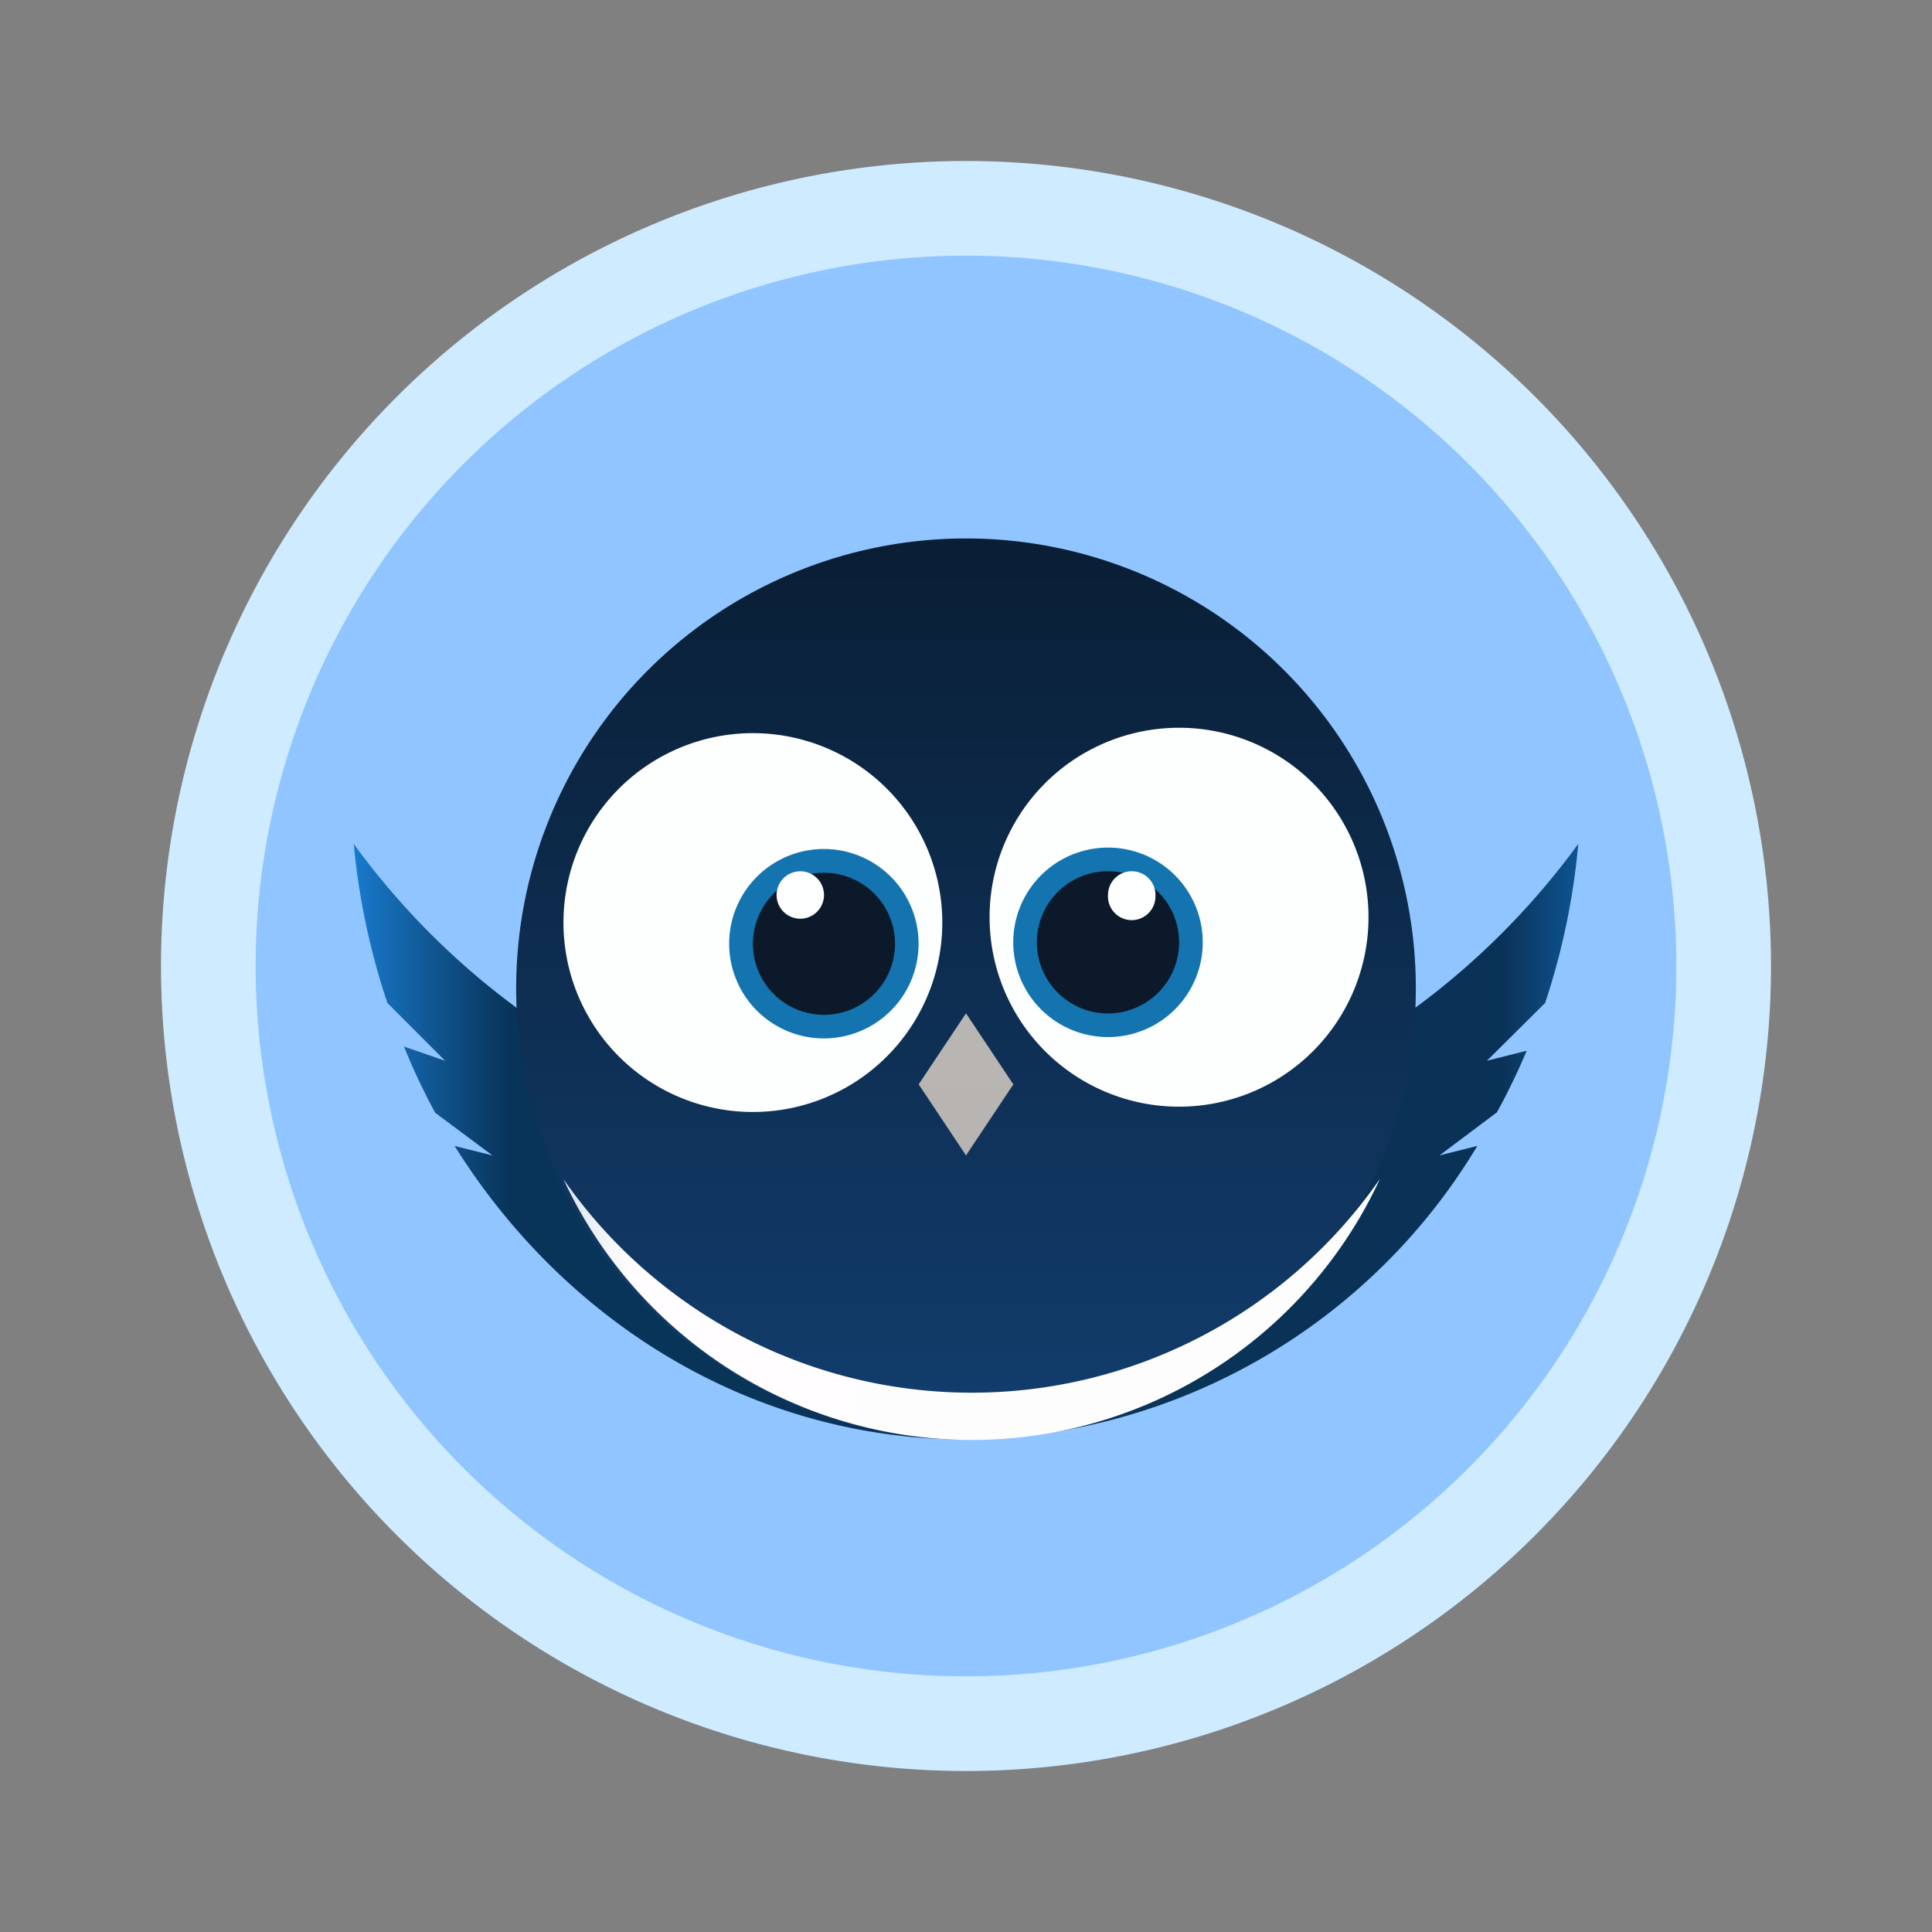 <svg xmlns="http://www.w3.org/2000/svg" width="24" height="24" fill="none" viewBox="0 0 24 24">
    <rect x="0" y="0" width="24" height="24" fill="#808080" stroke="none"/>
    <path fill="#CEEBFF" d="M12 20.824a8.824 8.824 0 1 0 0-17.649 8.824 8.824 0 0 0 0 17.649M12 22a10 10 0 1 0 0-20 10 10 0 0 0 0 20"/>
    <path fill="#91C5FF" d="M12 20.824a8.824 8.824 0 1 0 0-17.648 8.824 8.824 0 0 0 0 17.648"/>
    <path fill="url(#MGP__a)" d="M12 14.353a9.41 9.41 0 0 0 7.606-3.87 8.7 8.7 0 0 1-.412 1.976l-.723.718.494-.124a8 8 0 0 1-.37.765l-.713.535.47-.118A7.51 7.51 0 0 1 12 17.882c-2.647 0-4.977-1.447-6.353-3.647l.47.118-.711-.53A8 8 0 0 1 5.018 13l.511.177-.717-.718a8.8 8.8 0 0 1-.418-1.976A9.4 9.4 0 0 0 12 14.353"/>
    <path fill="url(#MGP__b)" d="M17.588 12.277a5.588 5.588 0 1 1-11.176 0 5.588 5.588 0 0 1 11.176 0"/>
    <path fill="url(#MGP__c)" d="M17.14 14.647a6.17 6.17 0 0 1-7.931 1.95 6.2 6.2 0 0 1-2.21-1.95 5.588 5.588 0 0 0 10.142 0"/>
    <path fill="#FDFFFF" d="M17 11.394a2.353 2.353 0 1 1-4.707 0 2.353 2.353 0 0 1 4.707 0"/>
    <path fill="url(#MGP__d)" d="m11.412 13.47.588-.882.588.883-.588.882z"/>
    <path fill="#1474B0" d="M14.941 11.706a1.177 1.177 0 1 1-2.354 0 1.177 1.177 0 0 1 2.354 0"/>
    <path fill="#0C192A" d="M14.647 11.706a.883.883 0 1 1-1.767 0 .883.883 0 0 1 1.767 0"/>
    <path fill="#FEFFFF" d="M14.353 11.118a.295.295 0 1 1-.589 0 .295.295 0 0 1 .59 0"/>
    <path fill="#FDFFFF" d="M7 11.412a2.353 2.353 0 1 0 4.705 0 2.353 2.353 0 0 0-4.705 0"/>
    <path fill="#1474B0" d="M9.058 11.723a1.176 1.176 0 1 0 2.353 0 1.176 1.176 0 0 0-2.353 0"/>
    <path fill="#0C192A" d="M9.353 11.724a.882.882 0 1 0 1.765 0 .882.882 0 0 0-1.765 0"/>
    <path fill="#FEFFFF" d="M9.647 11.118a.294.294 0 1 0 .589 0 .294.294 0 0 0-.589 0"/>
    <defs>
        <linearGradient id="MGP__a" x1="21.667" x2="2.719" y1="7.692" y2="7.692" gradientUnits="userSpaceOnUse">
            <stop stop-color="#68AFE7"/>
            <stop offset=".07" stop-color="#106EBE"/>
            <stop offset=".16" stop-color="#0A3256"/>
            <stop offset=".81" stop-color="#083459"/>
            <stop offset=".91" stop-color="#1879CA"/>
            <stop offset="1" stop-color="#67AEE6"/>
        </linearGradient>
        <linearGradient id="MGP__b" x1="11.473" x2="11.473" y1="2.032" y2="22.032" gradientUnits="userSpaceOnUse">
            <stop stop-color="#06111D"/>
            <stop offset="1" stop-color="#154983"/>
        </linearGradient>
        <linearGradient id="MGP__c" x1="2.139" x2="21.861" y1="3.852" y2="3.852" gradientUnits="userSpaceOnUse">
            <stop stop-color="#083A5E"/>
            <stop offset=".09" stop-color="#699AC3"/>
            <stop offset=".29" stop-color="#FFFDFF"/>
            <stop offset=".85" stop-color="#FDFDFD"/>
            <stop offset=".94" stop-color="#4197DE"/>
            <stop offset="1" stop-color="#114873"/>
        </linearGradient>
        <linearGradient id="MGP__d" x1="12" x2="12" y1="2" y2="22" gradientUnits="userSpaceOnUse">
            <stop stop-color="#C7C4BD"/>
            <stop offset="1" stop-color="#ADA9AA"/>
        </linearGradient>
    </defs>
</svg>
